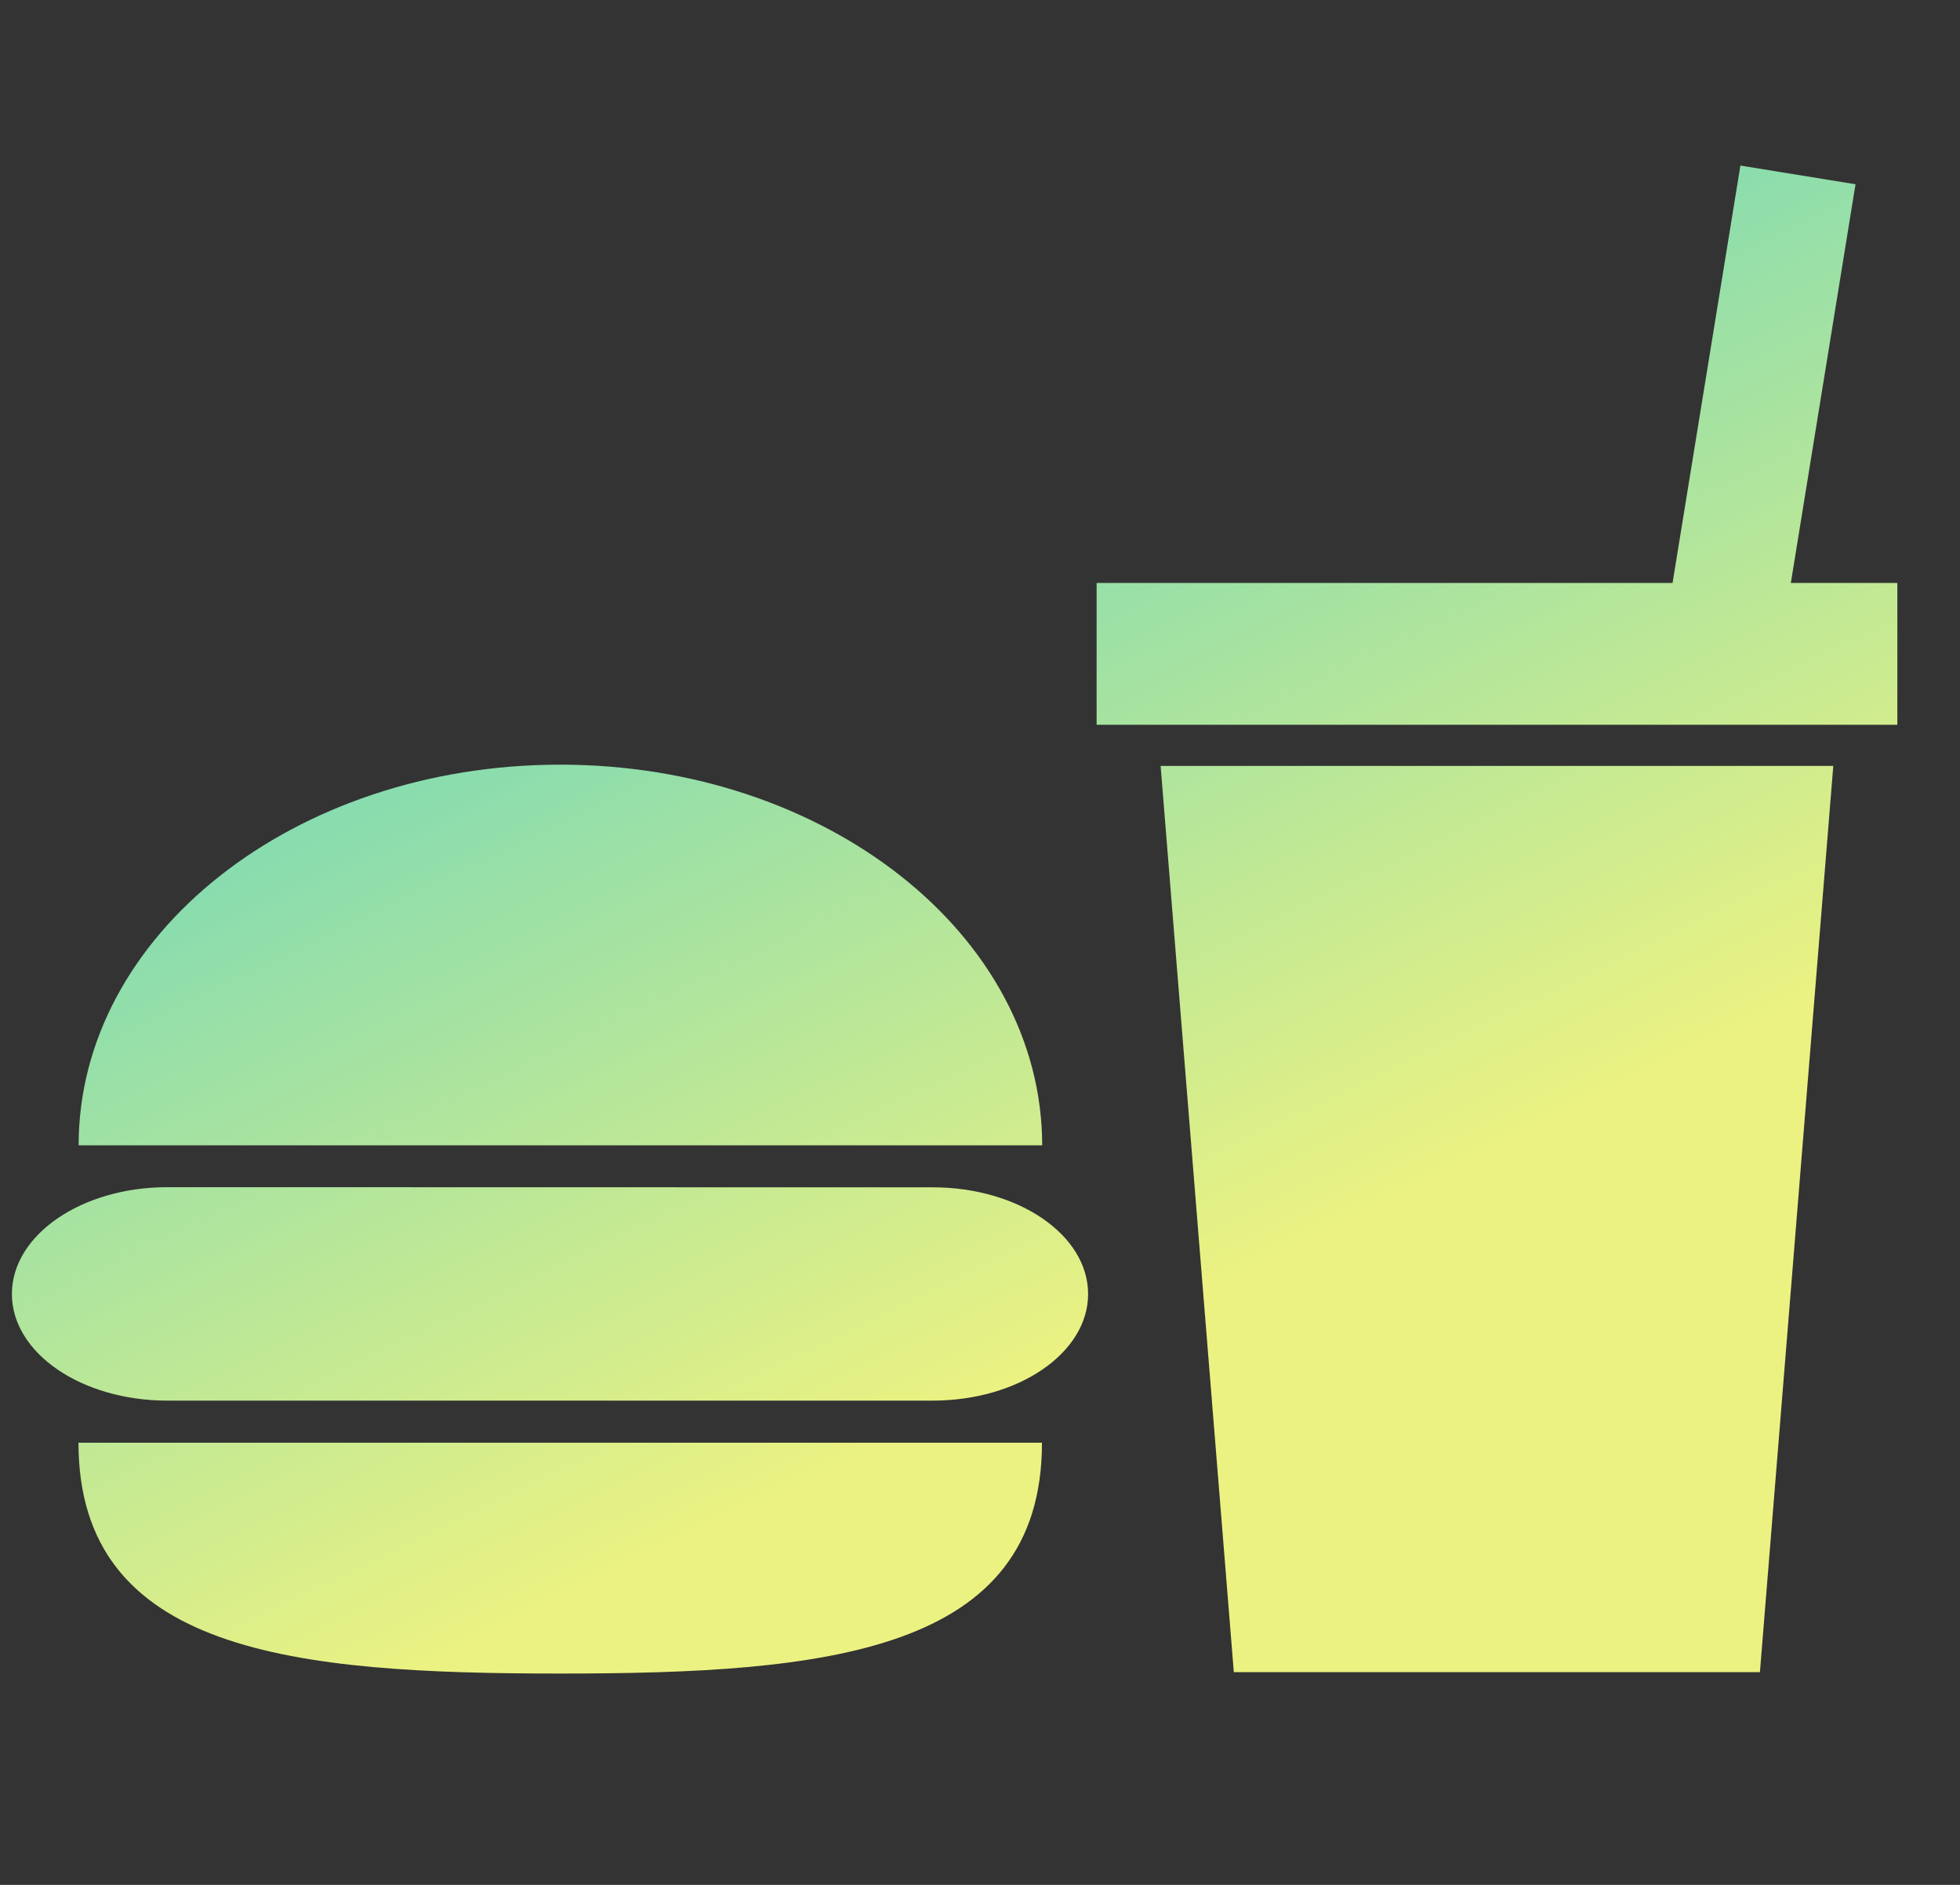 <svg width="26" height="25" viewBox="0 0 26 25" fill="none" xmlns="http://www.w3.org/2000/svg">
<rect x="0" y="0" width="26" height="25" fill="#333333" stroke="none"/>
<path d="M12.373 15.748L2.219 15.746C1.081 15.746 0.158 16.38 0.158 17.163C0.158 17.945 1.08 18.577 2.219 18.577H12.373C13.511 18.577 14.434 17.945 14.434 17.163C14.434 16.38 13.511 15.748 12.373 15.748V15.748Z" fill="url(#paint0_linear)"/>
<path d="M7.431 10.142C3.905 10.142 1.043 12.399 1.043 15.191H13.825C13.822 12.402 10.962 10.142 7.431 10.142Z" fill="url(#paint0_linear)"/>
<path d="M7.43 22.197C10.962 22.197 13.822 21.923 13.822 19.135L1.041 19.135C1.043 21.924 3.903 22.197 7.43 22.197V22.197Z" fill="url(#paint0_linear)"/>
<path d="M16.367 22.178H23.346L24.319 10.159H15.396L16.367 22.178Z" fill="url(#paint0_linear)"/>
<path d="M23.756 7.732L24.614 2.444L23.087 2.196L22.187 7.732H14.547V9.613H25.169V7.732L23.756 7.732Z" fill="url(#paint0_linear)"/>
    <linearGradient id="paint0_linear" x1="1.344" y1="1.409" x2="10.306" y2="19.954" gradientUnits="userSpaceOnUse">
        <stop stop-color="#2DC8D8"/>
        <stop offset="1" stop-color="#ECF281"/>
    </linearGradient>
</svg>
